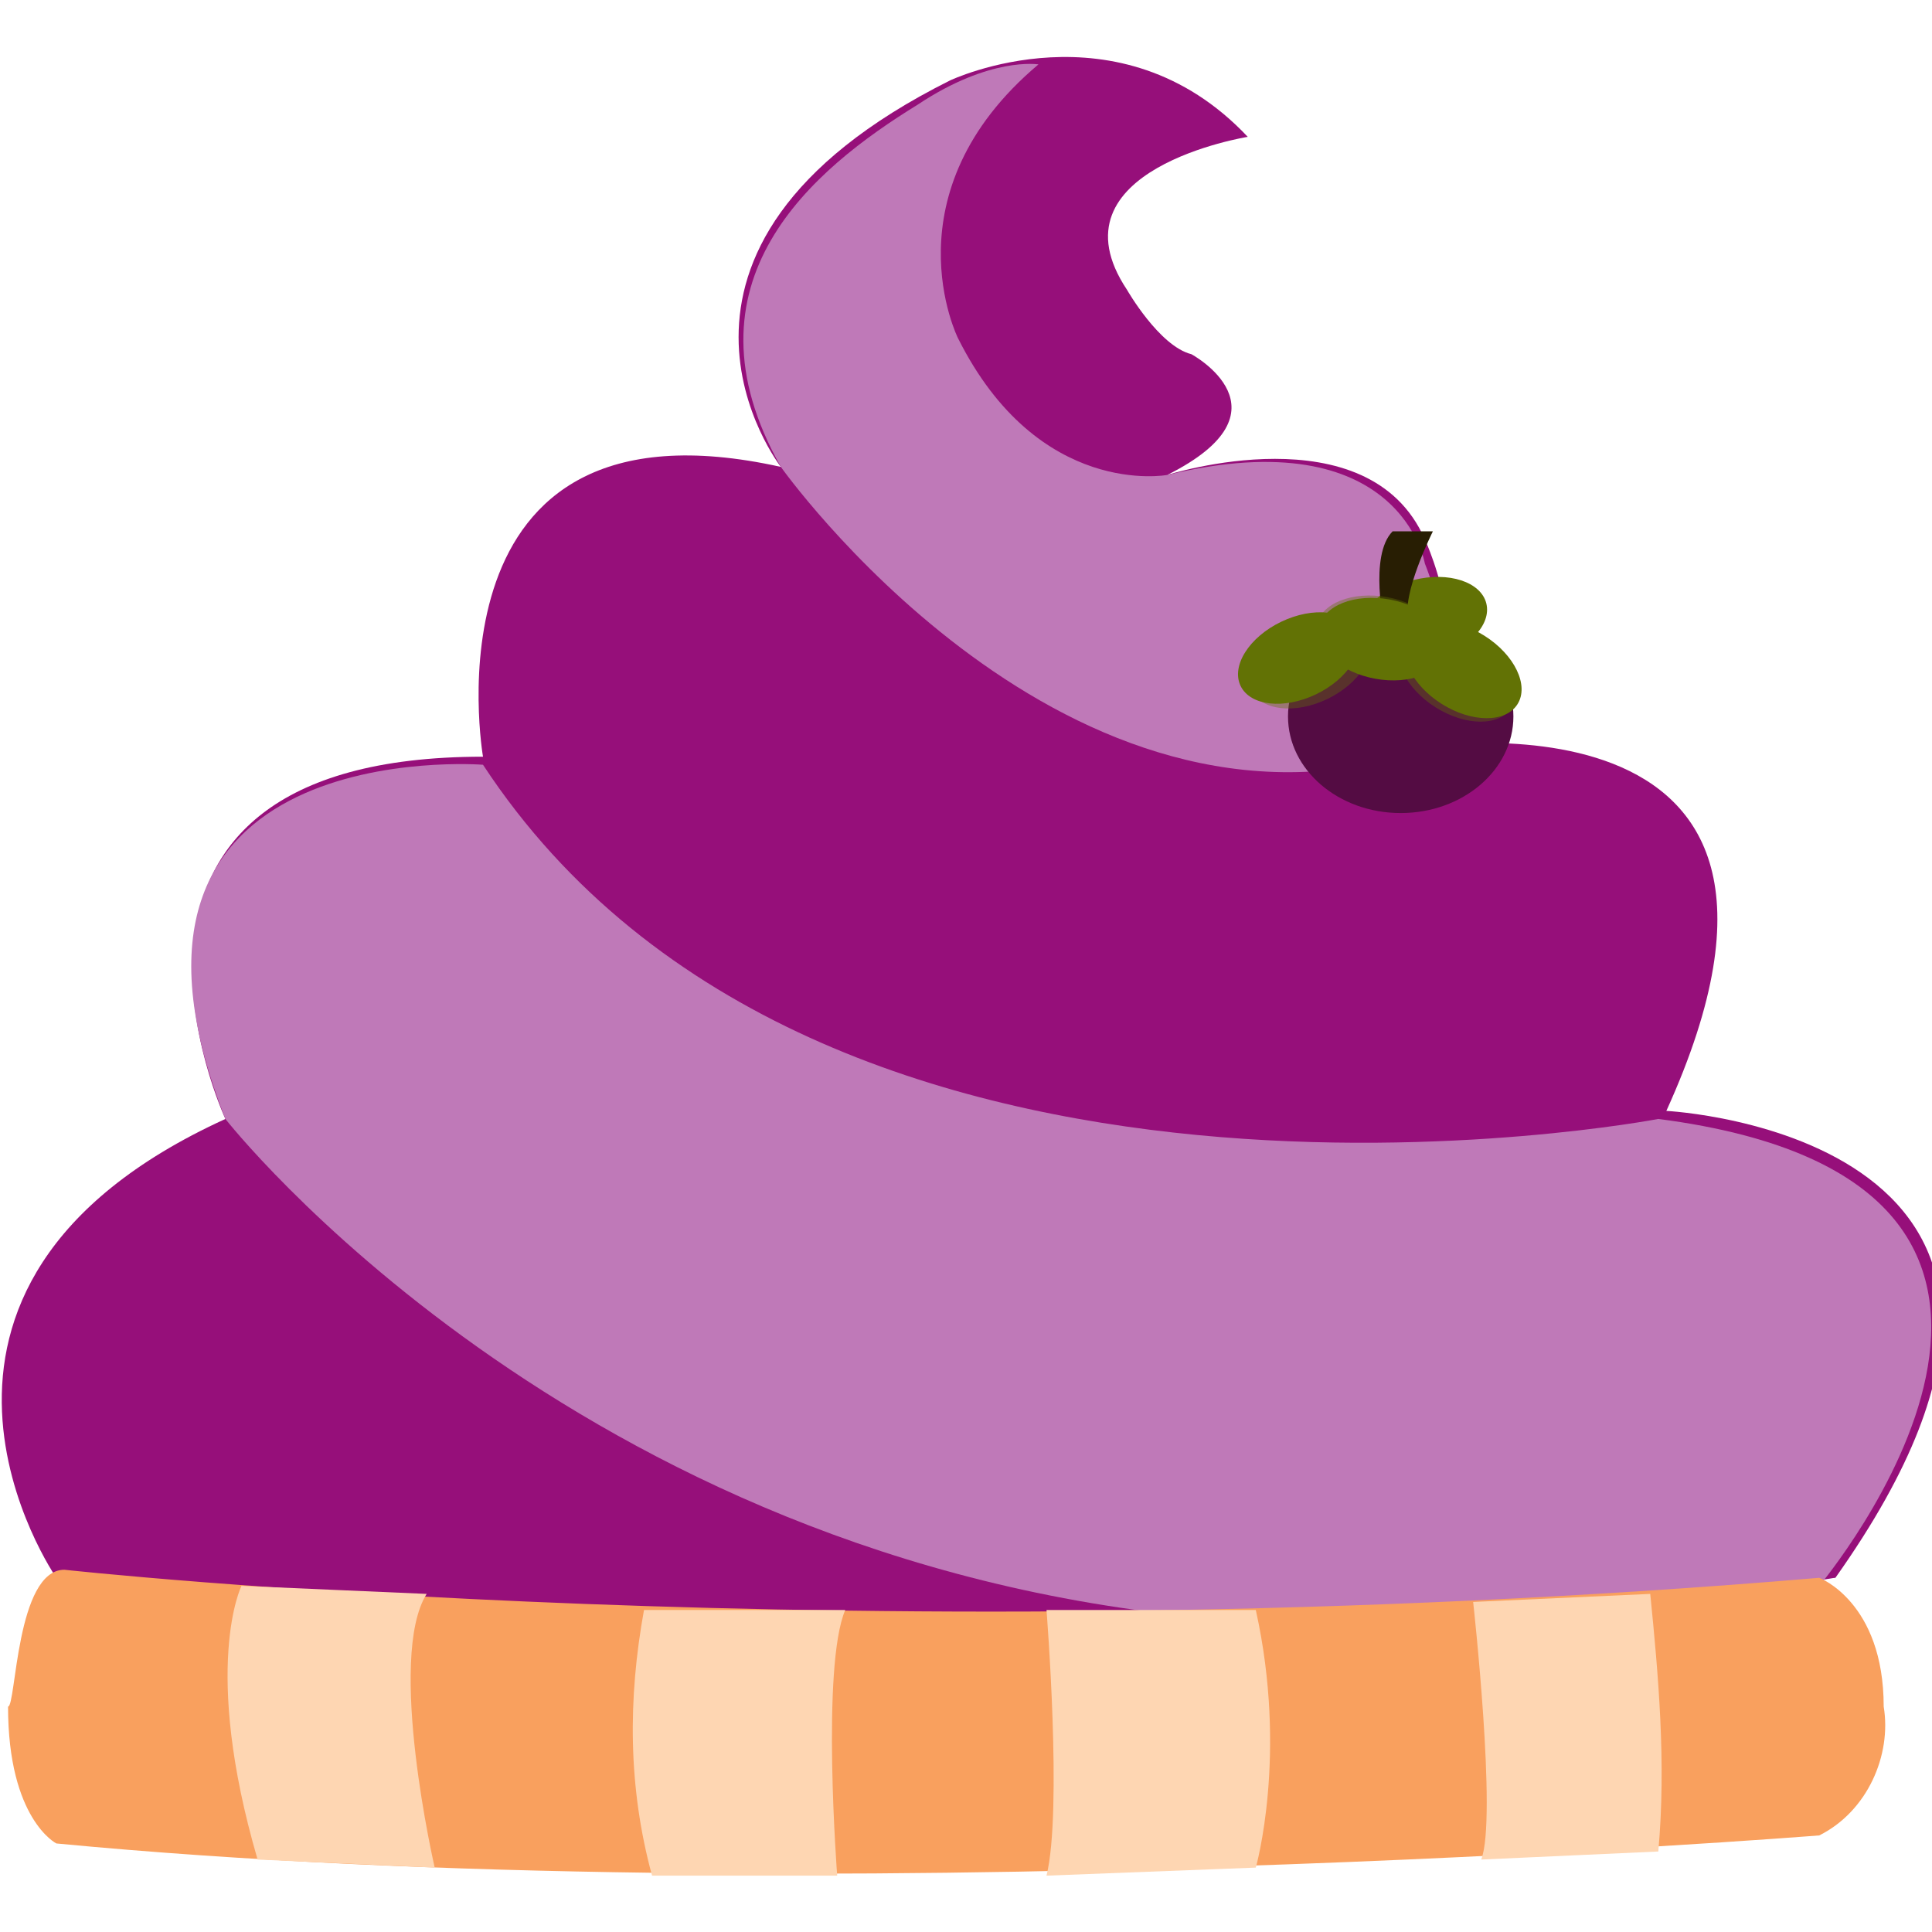 <?xml version="1.0" encoding="utf-8"?>
<!-- Generator: Adobe Illustrator 19.0.0, SVG Export Plug-In . SVG Version: 6.00 Build 0)  -->
<svg version="1.1" id="Layer_1" xmlns="http://www.w3.org/2000/svg" xmlns:xlink="http://www.w3.org/1999/xlink" x="0px" y="0px"
	 viewBox="-139 561.7 24 24" style="enable-background:new -139 561.7 24 24;" xml:space="preserve">
<style type="text/css">
	.st0{fill:#960F7A;}
	.st1{fill:#BF79B8;}
	.st2{fill:#F9A05E;}
	.st3{fill:#FED6B2;}
	.st4{fill:#627205;}
	.st5{fill:#281E03;}
	.st6{fill:#540C43;}
	.st7{opacity:0.38;}
</style>
<title>nav_mangosonteen</title>
<g>
	<g id="มังคุด">
		<g id="วิปป">
			<path class="st0" d="M-138.3,581.3c0,0-2.5-3.6,2.1-5.7c0,0-2.1-4.5,3.2-4.5c0,0-0.8-4.6,3.7-3.6c0,0-2.1-2.7,2.1-4.8
				c0,0,2.1-1,3.7,0.7c0,0-2.5,0.4-1.5,1.9c0,0,0.4,0.7,0.8,0.8c0,0,1.3,0.7-0.3,1.5c0,0,2.5-0.8,3.2,0.8c0,0,0.8,1.7-0.2,2.6
				c0,0,5.7-1,3.2,4.5c0,0,6,0.3,2.1,5.8C-116.4,581.3-120.9,582.5-138.3,581.3z"/>
			<g id="ชั้นในวิปชั้นรักเธอว์">
				<path class="st1" d="M-126.1,562.5c0,0-0.6-0.1-1.5,0.5c-1.3,0.8-3,2.2-1.7,4.5c0,0,3.4,4.8,7.7,3.6c0,0,0.9-0.9,0.3-2.4
					c0,0-0.3-1.8-3.2-1.1c0,0-1.6,0.3-2.6-1.7C-127.1,565.9-128,564.1-126.1,562.5z"/>
				<path class="st1" d="M-133,571.2c0,0-5.1-0.4-3.2,4.4c0,0,4.3,5.5,12.2,6.2c0,0,7.2-0.3,7.6-0.4c0,0,4.2-5-2-5.8
					C-118.4,575.6-128.8,577.6-133,571.2z"/>
			</g>
		</g>
		<g id="ขอบถ้วยย">
			<path class="st2" d="M-138.2,581.2c0,0,10,1.1,21.8,0.1c0,0,0.8,0.3,0.8,1.6c0.1,0.6-0.2,1.3-0.8,1.6c0,0-12.5,1-21.9,0.1
				c0,0-0.6-0.3-0.6-1.7C-138.8,582.9-138.8,581.2-138.2,581.2z"/>
			<g id="ลายในขอบ">
				<path class="st3" d="M-136,581.4c0,0-0.5,1,0.2,3.4l2.2,0.1c0,0-0.6-2.6-0.1-3.4L-136,581.4z"/>
				<path class="st3" d="M-131,581.7c-0.2,1.1-0.2,2.2,0.1,3.3l2.3,0c0,0-0.2-2.6,0.1-3.3L-131,581.7z"/>
				<path class="st3" d="M-126,581.7c0,0,0.2,2.5,0,3.3l2.6-0.1c0,0,0.4-1.4,0-3.2L-126,581.7z"/>
				<path class="st3" d="M-120.7,581.6c0,0,0.3,2.7,0.1,3.2l2.2-0.1c0.1-1.1,0-2.2-0.1-3.2L-120.7,581.6z"/>
			</g>
		</g>
		
			<ellipse transform="matrix(-0.241 -0.971 0.971 -0.241 -703.482 588.638)" class="st4" cx="-121.5" cy="569.4" rx="0.5" ry="0.8"/>
		<path class="st5" d="M-121.8,569.5c0,0-0.2-0.9,0.1-1.2l0.5,0c0,0-0.4,0.8-0.3,1.1L-121.8,569.5z"/>
		<ellipse class="st6" cx="-121.6" cy="570.6" rx="1.4" ry="1.2"/>
		<g class="st7">
			
				<ellipse transform="matrix(-0.433 -0.901 0.901 -0.433 -689.294 706.237)" class="st4" cx="-122.6" cy="569.9" rx="0.5" ry="0.8"/>
			
				<ellipse transform="matrix(-0.845 -0.534 0.534 -0.845 -527.303 987.122)" class="st4" cx="-120.8" cy="569.9" rx="0.8" ry="0.5"/>
			
				<ellipse transform="matrix(-0.984 -0.18 0.18 -0.984 -344.091 1108.504)" class="st4" cx="-121.6" cy="569.9" rx="0.8" ry="0.5"/>
		</g>
		
			<ellipse transform="matrix(-0.433 -0.901 0.901 -0.433 -689.387 706.045)" class="st4" cx="-122.7" cy="569.8" rx="0.5" ry="0.8"/>
		
			<ellipse transform="matrix(-0.845 -0.534 0.534 -0.845 -527.09 987.048)" class="st4" cx="-120.7" cy="569.8" rx="0.8" ry="0.5"/>
		
			<ellipse transform="matrix(-0.984 -0.18 0.18 -0.984 -344.063 1108.533)" class="st4" cx="-121.6" cy="569.9" rx="0.8" ry="0.5"/>
	</g>
</g>
</svg>
